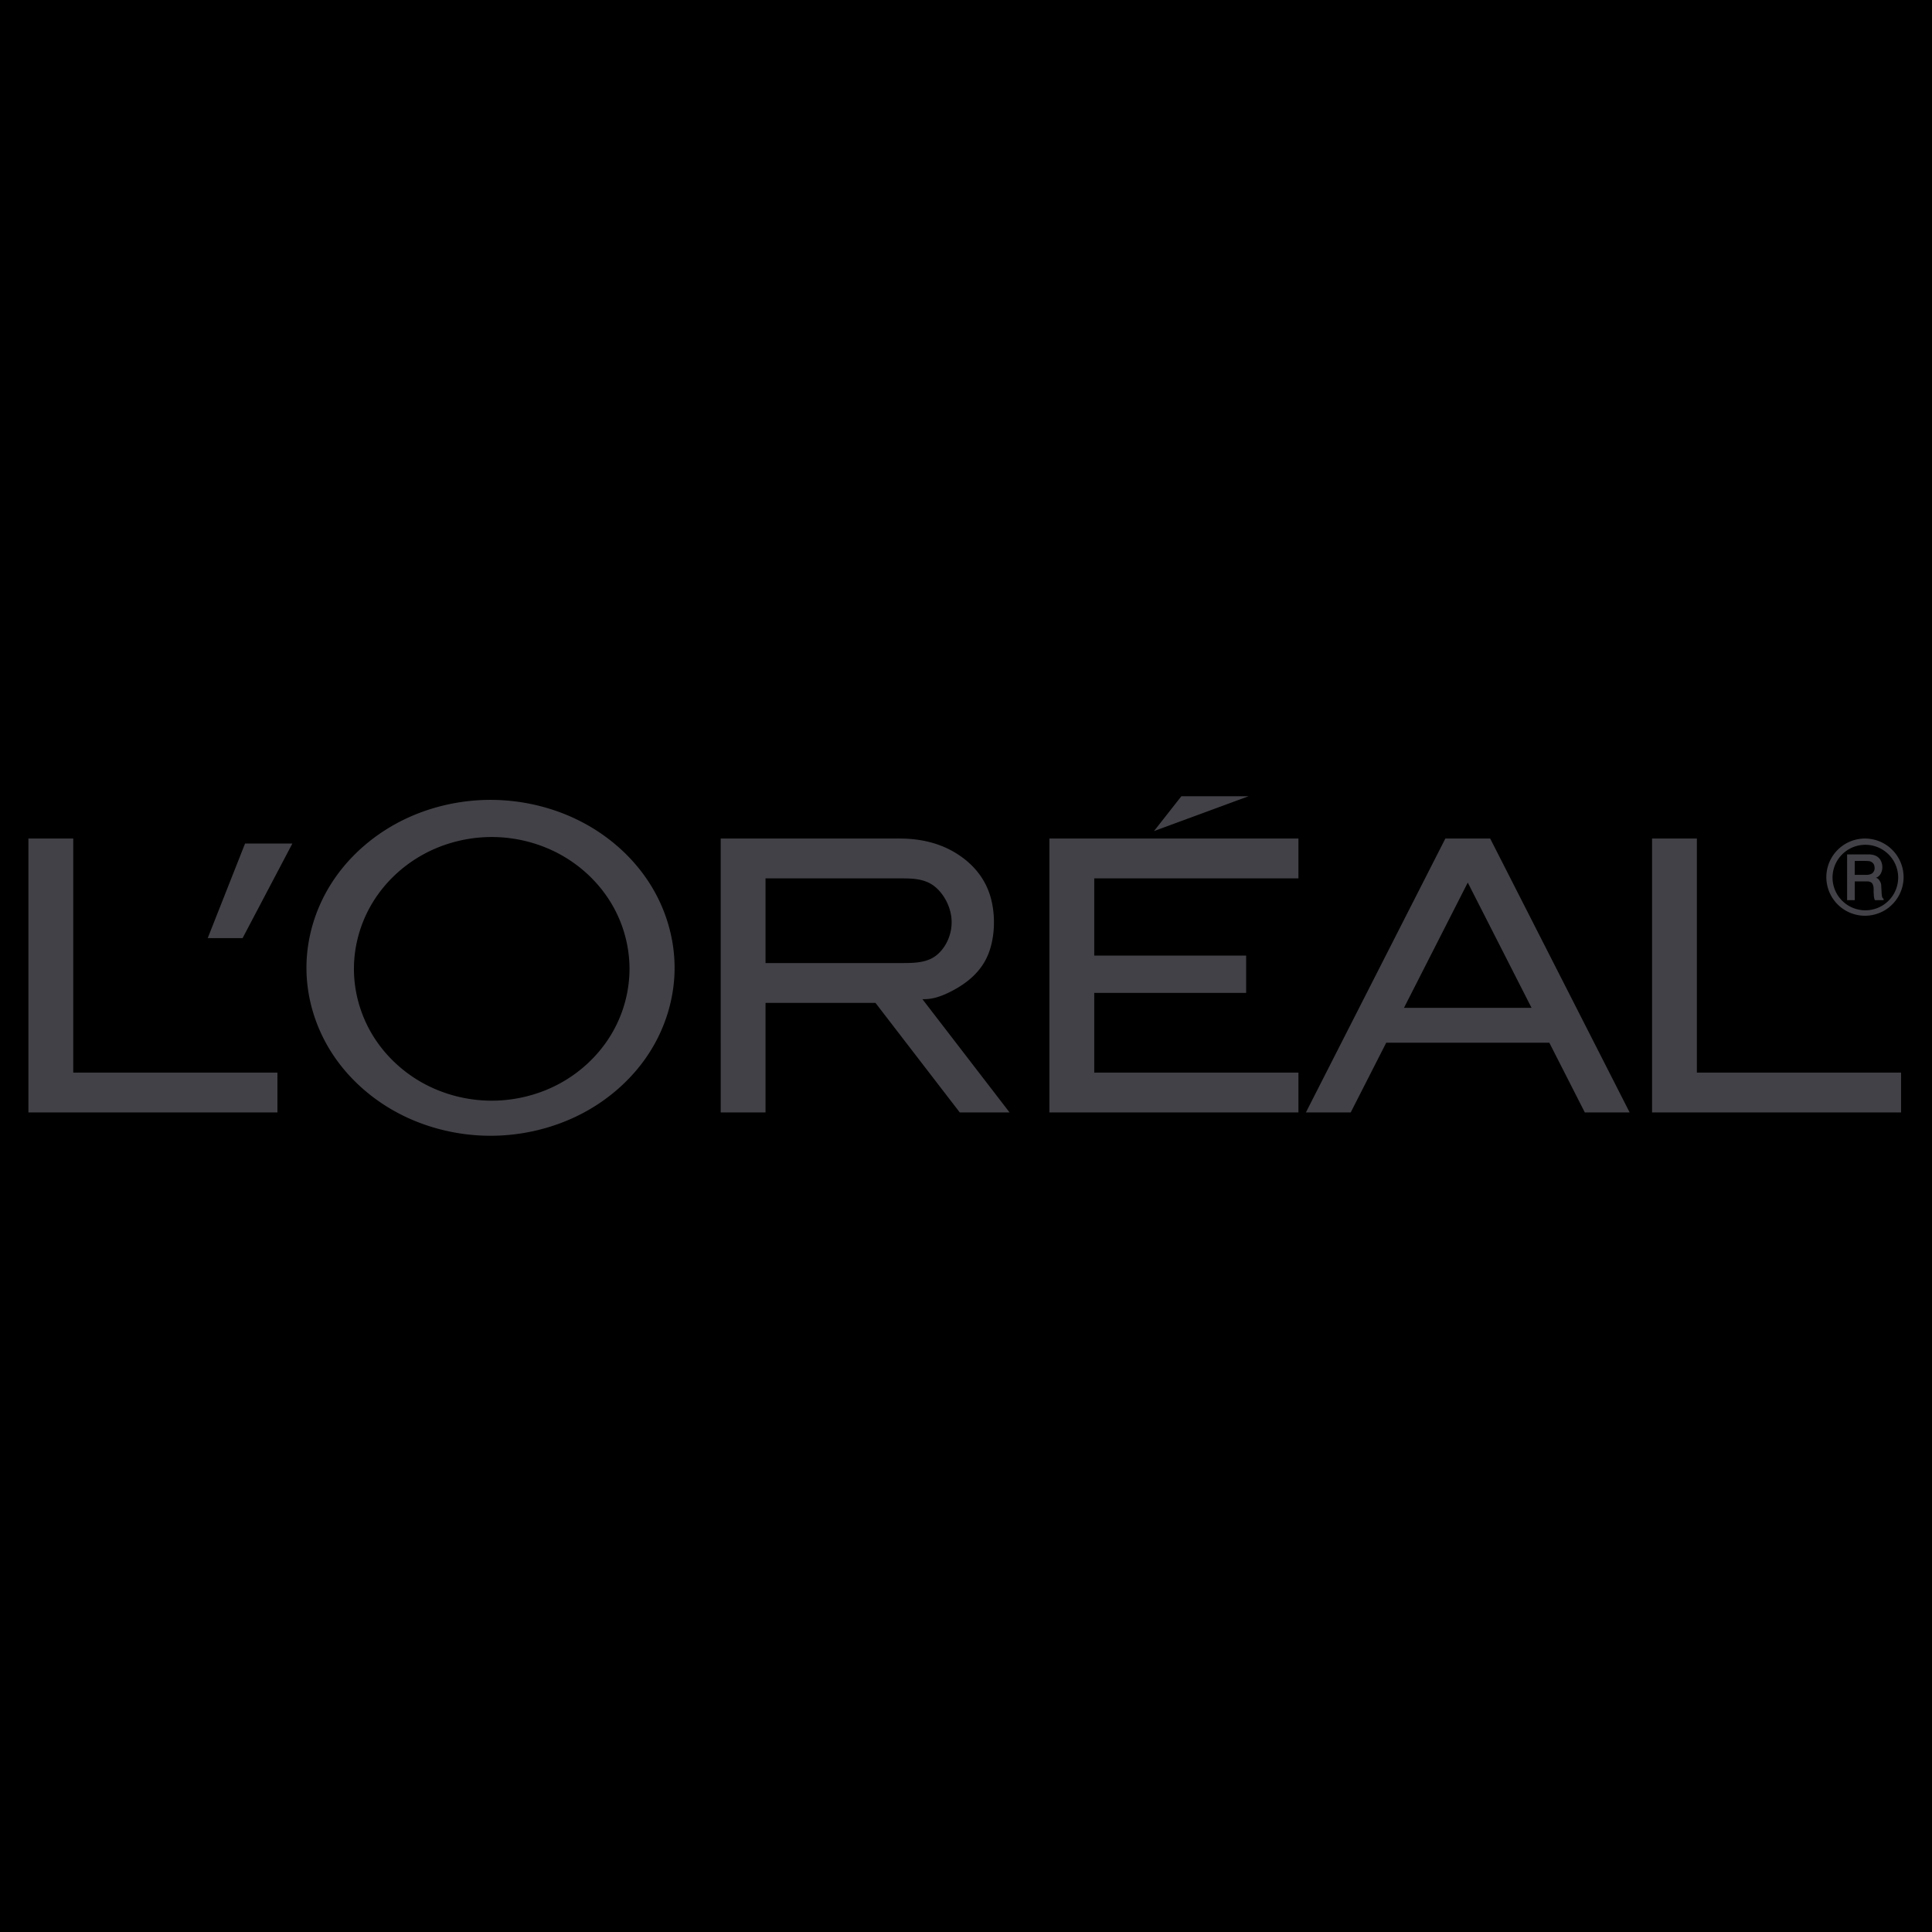 <svg xmlns="http://www.w3.org/2000/svg" width="2500" height="2500" viewBox="0 0 192.756 192.756" style="background-color: black;">
  <g fill-rule="evenodd" clip-rule="evenodd">
    <rect width="100%" height="100%" fill="black"/>
    <path fill="#424147" d="M27.68 107.013v3.973H2.834V83.663h4.473v23.35H27.68zM24.202 93.599l4.968-9.44h-4.72l-3.727 9.44h3.479zM64.823 88.148c-1.611-2.535-3.964-4.666-6.735-6.118-2.771-1.453-5.96-2.227-9.148-2.227s-6.378.774-9.148 2.227c-2.771 1.452-5.125 3.583-6.736 6.118-1.611 2.534-2.481 5.473-2.481 8.412 0 2.938.87 5.877 2.481 8.411 1.611 2.535 3.964 4.666 6.736 6.118 2.771 1.453 5.96 2.227 9.148 2.227s6.377-.773 9.148-2.227c2.771-1.452 5.124-3.583 6.735-6.118 1.612-2.534 2.481-5.474 2.481-8.411 0-2.938-.869-5.877-2.481-8.412zm-3.866 15.103c-1.202 1.988-2.961 3.665-5.037 4.81-2.076 1.144-4.468 1.754-6.861 1.754s-4.785-.61-6.861-1.754c-2.075-1.145-3.834-2.821-5.037-4.81s-1.849-4.289-1.849-6.589c0-2.301.646-4.601 1.849-6.589s2.961-3.665 5.037-4.809c2.076-1.145 4.469-1.755 6.861-1.755s4.785.61 6.861 1.755c2.076 1.144 3.834 2.82 5.037 4.809a12.8 12.8 0 0 1 1.85 6.589 12.807 12.807 0 0 1-1.85 6.589zM98.494 95.446c-.809 1.78-2.339 2.809-3.536 3.431-1.197.623-2.06.839-2.929.808l8.696 11.302h-4.969l-8.41-10.929h-10.97v10.929h-4.472V83.663h17.888c1.808 0 3.642.356 5.26 1.266 1.618.91 3.018 2.293 3.676 4.25.657 1.956.573 4.487-.234 6.267zm-5.003-.187c.942-.796 1.5-2.105 1.451-3.403-.048-1.299-.703-2.585-1.638-3.37-.936-.784-2.132-.849-3.263-.849H76.376v8.446h13.665c1.208 0 2.508-.027 3.45-.824zM124.328 95.338v3.725h-15.156v7.95h20.373v3.973h-24.846V83.663h24.846v3.974h-20.373v7.701h15.156zM124.576 79.439h-6.709l-2.732 3.478 9.441-3.478zM138.305 104.031l-3.543 6.955h-4.471l13.912-27.324h4.473l13.914 27.324h-4.473l-3.541-6.955h-16.271zm8.134-15.977l-6.365 12.5h12.73l-6.365-12.5zM189.67 107.013v3.973h-24.844V83.663h4.471v23.35h20.373zM187.734 89.146l-.039-.652c-.006-.12.004-.24-.045-.376a1.19 1.19 0 0 0-.221-.382.43.43 0 0 0-.275-.155.87.87 0 0 0 .461-.376c.117-.187.189-.434.186-.699s-.084-.549-.225-.759c-.305-.447-.842-.523-1.312-.501h-1.979v4.565h.768v-1.875h1.148c.125 0 .334-.017.543.146.277.327.154.757.203 1.122.004.218.025.424.115.607h.863v-.141c-.157-.065-.171-.293-.191-.524zm-.949-2.011c-.238.152-.484.153-.654.15h-1.084v-1.39c.473.006.949-.02 1.418.018a.635.635 0 0 1 .506.36c.099.302.103.626-.186.862z"/>
    <path fill="#424147" d="M189.404 85.587c-.336-.582-.828-1.074-1.41-1.41s-1.254-.516-1.926-.516-1.344.18-1.926.516-1.074.828-1.41 1.41c-.336.582-.518 1.254-.518 1.926s.182 1.344.518 1.925.828 1.074 1.41 1.41 1.254.516 1.926.516 1.344-.18 1.926-.516 1.074-.828 1.41-1.41.518-1.253.518-1.925-.182-1.344-.518-1.926zm-.461 3.601a3.305 3.305 0 0 1-1.199 1.196 3.298 3.298 0 0 1-1.637.438 3.282 3.282 0 0 1-2.836-1.634 3.27 3.27 0 0 1 0-3.268 3.275 3.275 0 0 1 4.473-1.196c.494.285.912.702 1.199 1.196a3.29 3.29 0 0 1 .438 1.634c0 .57-.152 1.14-.438 1.634z"/>
  </g>
</svg>
